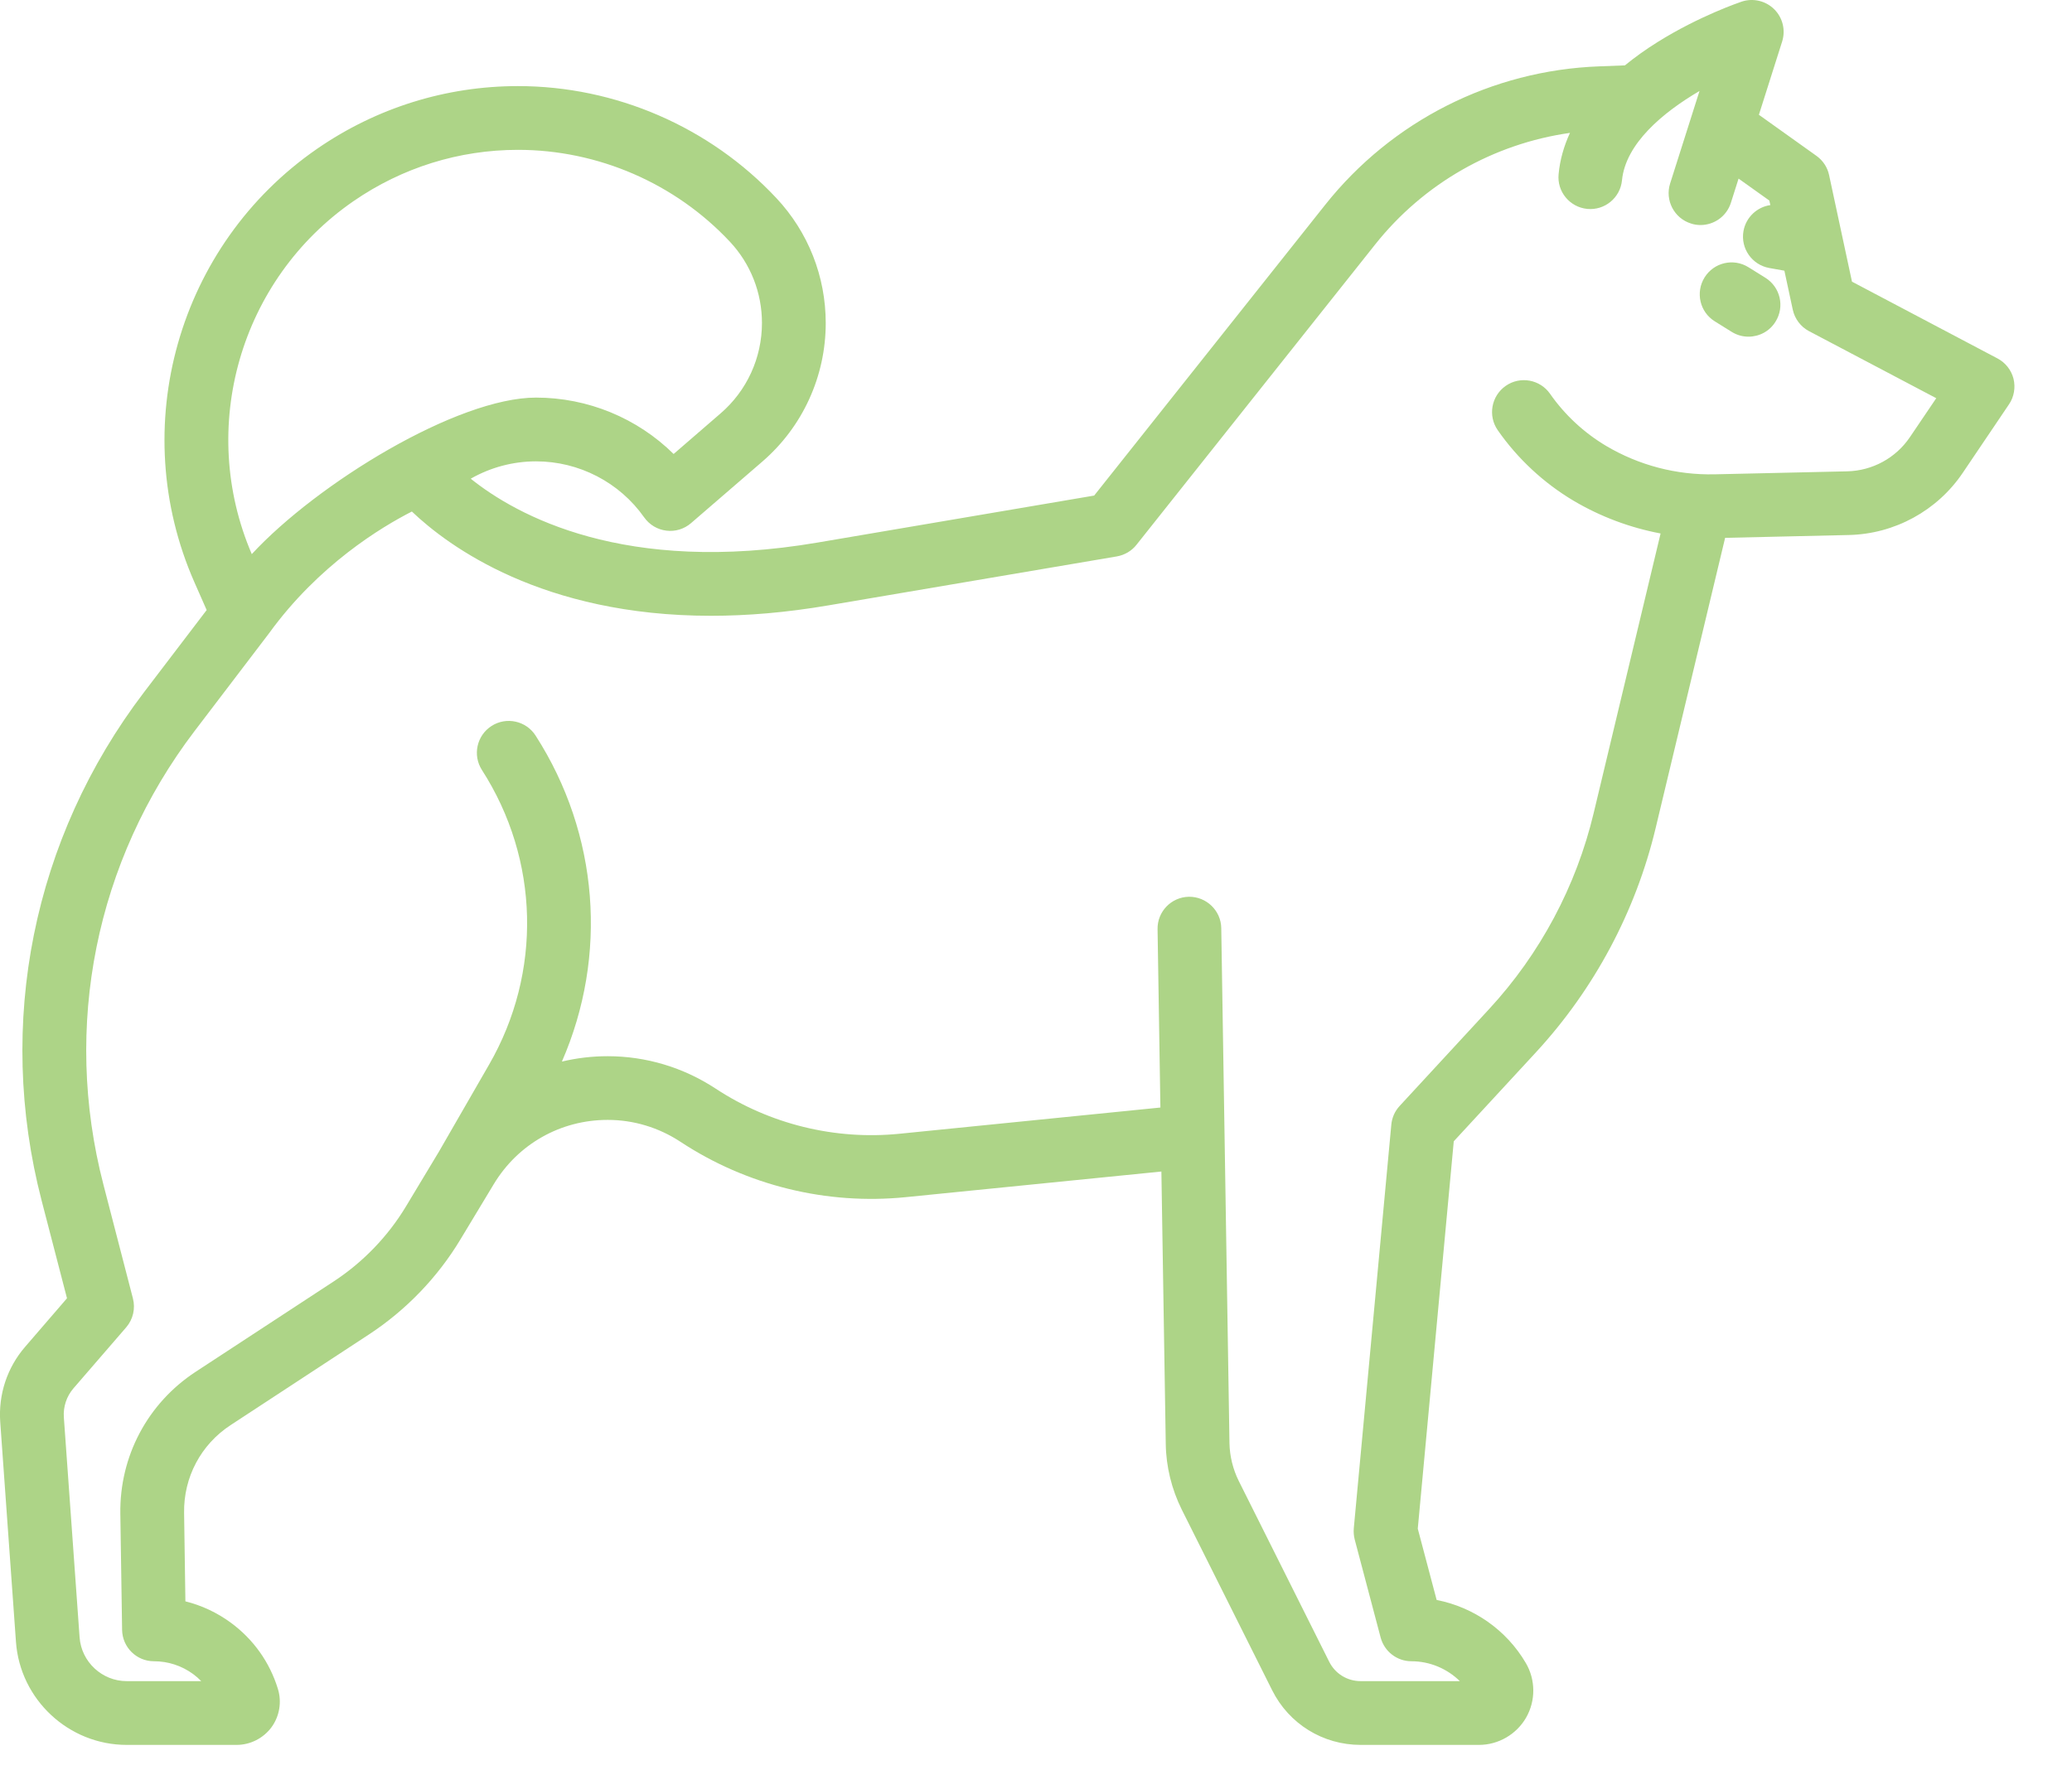 <?xml version="1.0" encoding="UTF-8" standalone="no"?><!DOCTYPE svg PUBLIC "-//W3C//DTD SVG 1.1//EN" "http://www.w3.org/Graphics/SVG/1.1/DTD/svg11.dtd"><svg width="100%" height="100%" viewBox="0 0 27 23" version="1.1" xmlns="http://www.w3.org/2000/svg" xmlns:xlink="http://www.w3.org/1999/xlink" xml:space="preserve" xmlns:serif="http://www.serif.com/" style="fill-rule:evenodd;clip-rule:evenodd;stroke-linejoin:round;stroke-miterlimit:1.414;"><g><g><path d="M23.004,3.62l-0.22,-0.137c-0.195,-0.122 -0.451,-0.062 -0.572,0.133c-0.121,0.195 -0.062,0.451 0.133,0.572l0.22,0.137c0.069,0.043 0.144,0.063 0.219,0.063c0.139,0 0.275,-0.069 0.353,-0.196c0.122,-0.195 0.062,-0.451 -0.133,-0.572Z" style="fill:#add487;fill-rule:nonzero;"/><path d="M26.238,4.937c-0.029,-0.114 -0.105,-0.211 -0.21,-0.266l-1.895,-1l-0.298,-1.388c-0.021,-0.101 -0.08,-0.191 -0.164,-0.251l-0.751,-0.536l0.303,-0.955c0.047,-0.149 0.007,-0.312 -0.104,-0.421c-0.111,-0.11 -0.275,-0.148 -0.423,-0.099c-0.022,0.008 -0.549,0.185 -1.096,0.527c-0.156,0.097 -0.297,0.199 -0.426,0.304l-0.337,0.013c-1.398,0.052 -2.699,0.71 -3.569,1.805l-3.01,3.789l-3.602,0.612c-2.518,0.429 -3.927,-0.355 -4.522,-0.832c0.26,-0.148 0.553,-0.226 0.851,-0.226c0.56,0 1.087,0.273 1.409,0.73c0.068,0.096 0.172,0.159 0.289,0.173c0.116,0.015 0.233,-0.021 0.322,-0.098l0.929,-0.802c0.525,-0.453 0.826,-1.111 0.826,-1.805c0,-0.608 -0.228,-1.186 -0.643,-1.629c-0.869,-0.928 -2.096,-1.46 -3.367,-1.46c-0.938,0 -1.843,0.283 -2.616,0.816c-1.817,1.254 -2.49,3.63 -1.601,5.65l0.16,0.363l-0.817,1.072c-1.447,1.9 -1.933,4.316 -1.333,6.627l0.33,1.271l-0.545,0.632c-0.235,0.272 -0.35,0.62 -0.325,0.98l0.205,2.866c0.054,0.753 0.688,1.343 1.443,1.343l1.432,0c0.178,0 0.348,-0.086 0.454,-0.229c0.106,-0.144 0.137,-0.332 0.084,-0.502c-0.107,-0.348 -0.319,-0.645 -0.612,-0.861c-0.18,-0.132 -0.38,-0.226 -0.593,-0.279l-0.017,-1.155c-0.007,-0.462 0.219,-0.889 0.606,-1.142l1.802,-1.181c0.484,-0.317 0.897,-0.746 1.194,-1.241l0.433,-0.718c0.316,-0.524 0.871,-0.838 1.485,-0.838c0.337,0 0.665,0.099 0.949,0.286c0.863,0.569 1.906,0.825 2.935,0.721l3.331,-0.334l0.057,3.551c0.004,0.295 0.077,0.59 0.208,0.854l1.178,2.355c0.22,0.44 0.662,0.713 1.154,0.713l1.541,0c0.253,0 0.489,-0.137 0.615,-0.356c0.126,-0.22 0.124,-0.493 -0.004,-0.711c-0.252,-0.431 -0.68,-0.728 -1.162,-0.822l-0.246,-0.929l0.469,-5.049l1.072,-1.161c0.759,-0.823 1.299,-1.834 1.559,-2.923l0.905,-3.781l1.611,-0.037c0.597,-0.013 1.152,-0.316 1.486,-0.811l0.602,-0.892c0.066,-0.097 0.087,-0.219 0.059,-0.333Zm-21.632,-2.315c0.634,-0.437 1.375,-0.669 2.144,-0.669c1.042,0 2.048,0.436 2.76,1.196c0.271,0.289 0.419,0.666 0.419,1.061c0,0.453 -0.196,0.882 -0.538,1.177l-0.613,0.53c-0.473,-0.467 -1.117,-0.735 -1.793,-0.735c-1.024,0 -2.847,1.114 -3.704,2.04c-0.708,-1.649 -0.155,-3.578 1.325,-4.6Zm20.282,3.075c-0.183,0.272 -0.488,0.438 -0.816,0.446l-1.727,0.039c-0.5,0.011 -0.987,-0.117 -1.415,-0.37c-0.288,-0.171 -0.54,-0.405 -0.731,-0.679c-0.131,-0.188 -0.39,-0.235 -0.578,-0.104c-0.188,0.131 -0.235,0.39 -0.104,0.578c0.258,0.371 0.6,0.689 0.989,0.92c0.352,0.208 0.736,0.351 1.133,0.426l-0.872,3.644c-0.227,0.952 -0.698,1.835 -1.362,2.554l-1.167,1.264c-0.062,0.067 -0.1,0.153 -0.108,0.244l-0.489,5.261c-0.004,0.049 0,0.098 0.012,0.145l0.338,1.278c0.049,0.182 0.213,0.309 0.402,0.309c0.238,0 0.464,0.096 0.63,0.259l-1.292,0c-0.175,0 -0.333,-0.097 -0.411,-0.254l-1.178,-2.355c-0.076,-0.153 -0.118,-0.324 -0.121,-0.495l-0.107,-6.71c-0.003,-0.229 -0.194,-0.412 -0.422,-0.409c-0.229,0.004 -0.412,0.193 -0.408,0.422l0.037,2.325l-3.402,0.342c-0.839,0.084 -1.689,-0.125 -2.394,-0.589c-0.42,-0.276 -0.907,-0.422 -1.406,-0.422c-0.205,0 -0.404,0.024 -0.597,0.07c0.601,-1.378 0.483,-2.964 -0.343,-4.249c-0.124,-0.193 -0.381,-0.249 -0.574,-0.125c-0.193,0.124 -0.249,0.381 -0.125,0.574c0.75,1.167 0.786,2.638 0.093,3.84l-0.65,1.128c0,0.001 -0.001,0.001 -0.001,0.002l-0.432,0.718c-0.234,0.389 -0.559,0.726 -0.938,0.975l-1.802,1.18c-0.626,0.41 -0.993,1.101 -0.982,1.85l0.023,1.514c0.004,0.227 0.188,0.409 0.415,0.409c0.185,0 0.362,0.058 0.511,0.167c0.038,0.028 0.073,0.059 0.105,0.092l-0.971,0c-0.321,0 -0.591,-0.251 -0.614,-0.571l-0.205,-2.866c-0.01,-0.139 0.035,-0.274 0.125,-0.379l0.688,-0.796c0.089,-0.104 0.121,-0.244 0.087,-0.376l-0.384,-1.482c-0.536,-2.063 -0.102,-4.219 1.189,-5.915l0.965,-1.267c0.002,-0.002 0.003,-0.004 0.004,-0.006c0.001,-0.001 0.001,-0.001 0.002,-0.002c0.645,-0.889 1.459,-1.38 1.859,-1.584c0.475,0.453 1.701,1.359 3.898,1.359c0.466,0 0.976,-0.041 1.531,-0.136l3.758,-0.638c0.101,-0.018 0.192,-0.071 0.255,-0.151l3.11,-3.914c0.633,-0.797 1.542,-1.313 2.539,-1.455c-0.08,0.174 -0.131,0.354 -0.148,0.537c-0.023,0.228 0.144,0.431 0.373,0.454c0.228,0.022 0.431,-0.145 0.453,-0.374c0.047,-0.476 0.53,-0.882 1.01,-1.163l-0.383,1.206c-0.069,0.218 0.052,0.452 0.271,0.521c0.041,0.014 0.084,0.02 0.125,0.02c0.177,0 0.34,-0.113 0.396,-0.29l0.1,-0.315l0.401,0.286l0.013,0.059c-0.172,0.025 -0.317,0.157 -0.35,0.338c-0.04,0.226 0.11,0.441 0.336,0.482l0.197,0.035l0.109,0.507c0.026,0.121 0.104,0.224 0.212,0.281l1.658,0.874l-0.343,0.507Z" style="fill:#add487;fill-rule:nonzero;"/></g></g></svg>